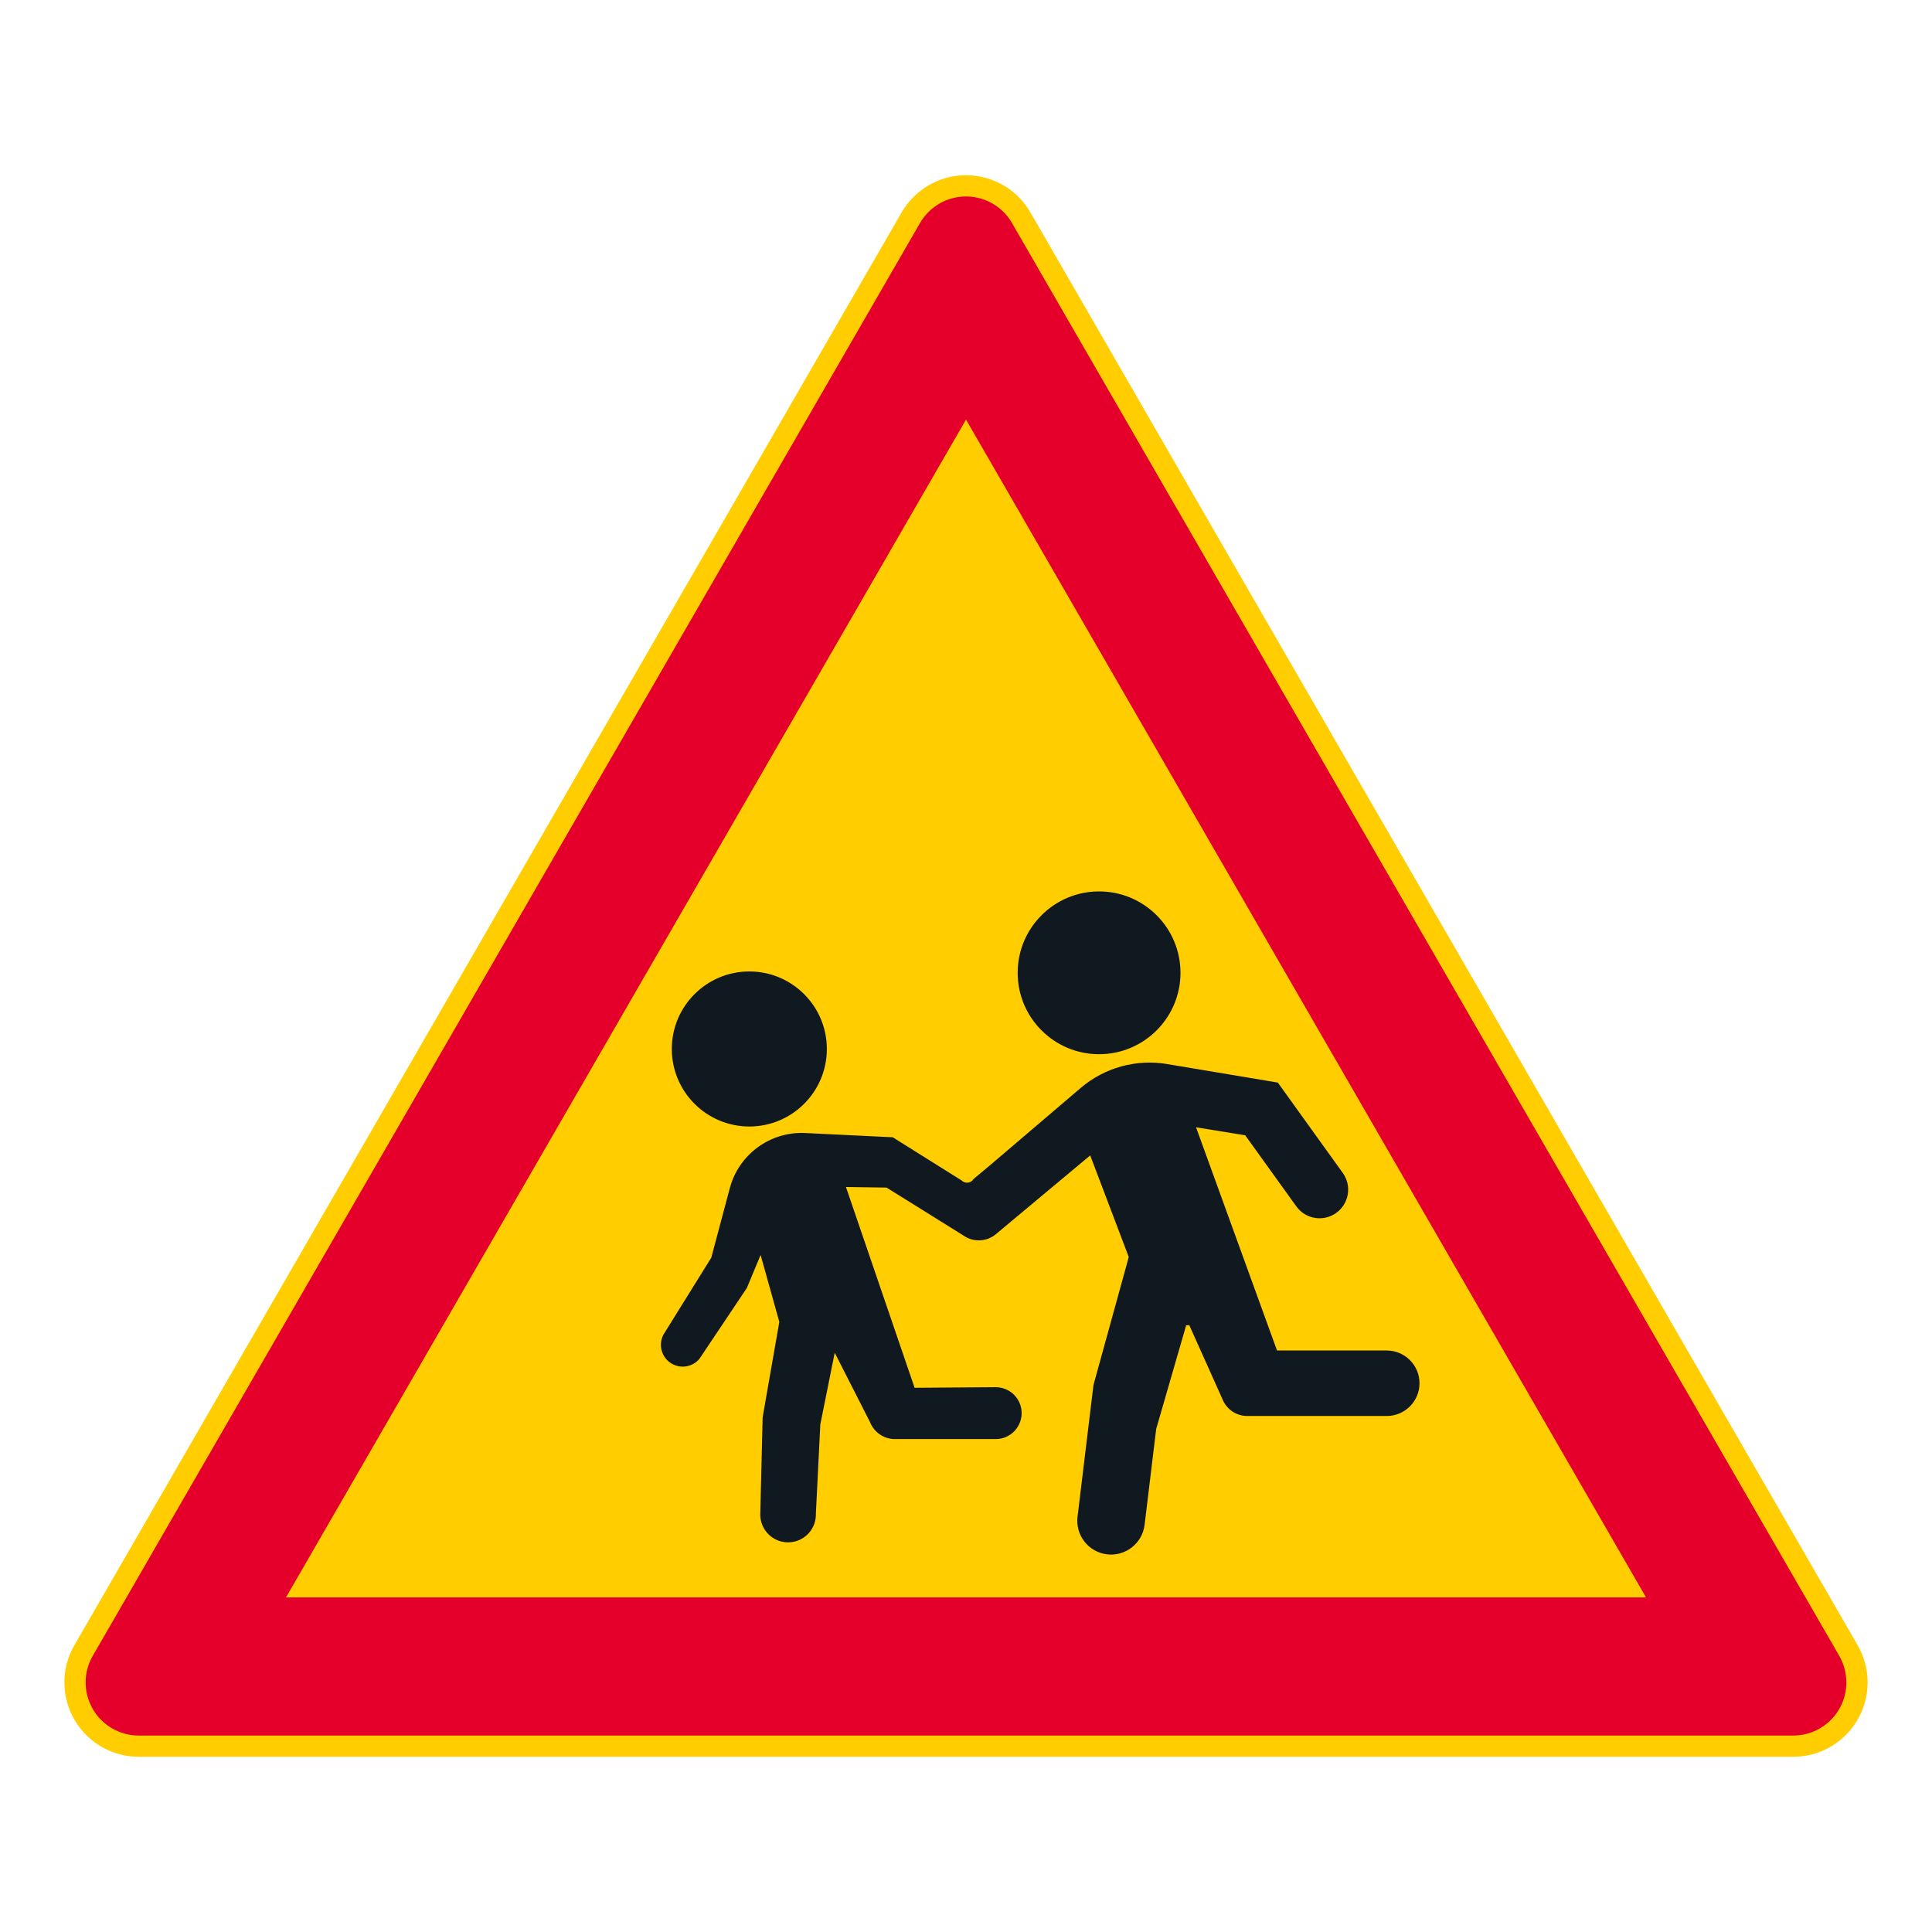 <?xml version="1.0" encoding="iso-8859-1"?>
<!-- Generator: Adobe Illustrator 16.0.0, SVG Export Plug-In . SVG Version: 6.00 Build 0)  -->
<!DOCTYPE svg PUBLIC "-//W3C//DTD SVG 1.1//EN" "http://www.w3.org/Graphics/SVG/1.1/DTD/svg11.dtd">
<svg version="1.1" id="Layer_1" xmlns="http://www.w3.org/2000/svg" xmlns:xlink="http://www.w3.org/1999/xlink" x="0px" y="0px"
	 width="425.197px" height="425.196px" viewBox="0 0 425.197 425.196" style="enable-background:new 0 0 425.197 425.196;"
	 xml:space="preserve">
<g id="LWPOLYLINE_6_">
	<path style="fill:#FFCD00;" d="M198.428,46.749L16.367,362.088c-4.519,7.824-1.836,17.834,5.991,22.354
		c2.489,1.435,5.308,2.189,8.181,2.189h364.117c9.038,0,16.368-7.324,16.368-16.361c0-2.874-0.761-5.696-2.196-8.182L226.773,46.749
		c-4.522-7.827-14.526-10.507-22.354-5.988C201.93,42.196,199.863,44.264,198.428,46.749z"/>
</g>
<g id="LWPOLYLINE_7_">
	<path style="fill:#E4002B;" d="M202.475,49.088L20.417,364.424c-3.227,5.59-1.313,12.741,4.277,15.968
		c1.778,1.023,3.795,1.567,5.845,1.567h364.117c6.46,0,11.69-5.236,11.69-11.689c0-2.055-0.538-4.067-1.564-5.846L222.72,49.088
		c-3.224-5.59-10.372-7.508-15.968-4.277C204.977,45.838,203.501,47.313,202.475,49.088z"/>
</g>
<g id="LWPOLYLINE_8_">
	<polygon style="fill:#FFCD00;" points="212.601,92.339 62.934,351.567 362.266,351.567 	"/>
</g>
<g id="CIRCLE_2_">
	<path style="fill:#101820;" d="M259.803,214.096c0-9.891-8.024-17.913-17.92-17.913c-9.888,0-17.912,8.022-17.912,17.913
		c0,9.895,8.024,17.916,17.912,17.916C251.779,232.012,259.803,223.99,259.803,214.096L259.803,214.096z"/>
</g>
<g id="CIRCLE_3_">
	<path style="fill:#101820;" d="M181.973,230.859c0-9.419-7.637-17.06-17.059-17.06c-9.422,0-17.063,7.641-17.063,17.06
		c0,9.425,7.641,17.063,17.063,17.063C174.336,247.922,181.973,240.284,181.973,230.859L181.973,230.859z"/>
</g>
<g id="LWPOLYLINE_10_">
	<path style="fill:#101820;" d="M201.495,265.338l10.562,6.589c2.169,1.517,5.08,1.388,7.114-0.306l3.42-2.856l17.342-14.478
		l8.487,22.363l-7.767,28.157l-3.509,29.001c-0.497,4.076,2.407,7.776,6.48,8.272c4.073,0.493,7.78-2.411,8.276-6.484l2.557-21.119
		l6.59-22.788l0.687-0.051l7.324,16.335c0.898,2.213,3.047,3.662,5.434,3.662h30.704c3.979,0,7.209-3.224,7.209-7.206
		c0-3.981-3.23-7.208-7.209-7.208h-24.148l-17.823-49.123l10.819,1.758l11.248,15.641c2.033,2.826,5.971,3.469,8.793,1.438
		c2.822-2.033,3.468-5.968,1.435-8.793l-14.295-19.885l-24.373-4.08c-6.807-1.143-13.777,0.789-19.027,5.271l-19.81,16.893
		l-3.74,3.125c-0.075,0.118-0.156,0.228-0.259,0.329c-0.66,0.66-1.735,0.66-2.394-0.007l-15.145-9.493l-19.25-0.936
		c-7.705-0.377-14.625,4.679-16.61,12.129l-4.077,15.302l-10.51,16.905c-1.258,2.333-0.388,5.243,1.945,6.502
		c2.003,1.077,4.485,0.604,5.95-1.136l10.449-15.607l3.02-7.263l4.118,14.736l-3.666,20.97l-0.524,21.278
		c-0.082,3.377,2.588,6.186,5.968,6.267c3.38,0.082,6.185-2.588,6.267-5.964c0.003-0.112,0.003-0.225,0-0.333l0.979-19.667
		l3.169-15.764l7.79,15.314c0.891,2.224,3.045,3.686,5.446,3.686h22.19c3.155,0,5.712-2.557,5.712-5.709
		c0-3.151-2.557-5.709-5.712-5.709c-0.027,0-0.055,0-0.082,0l-0.414,0.004l-17.349,0.129l-15.112-44.192l8.931,0.129
		L201.495,265.338z"/>
</g>
</svg>
